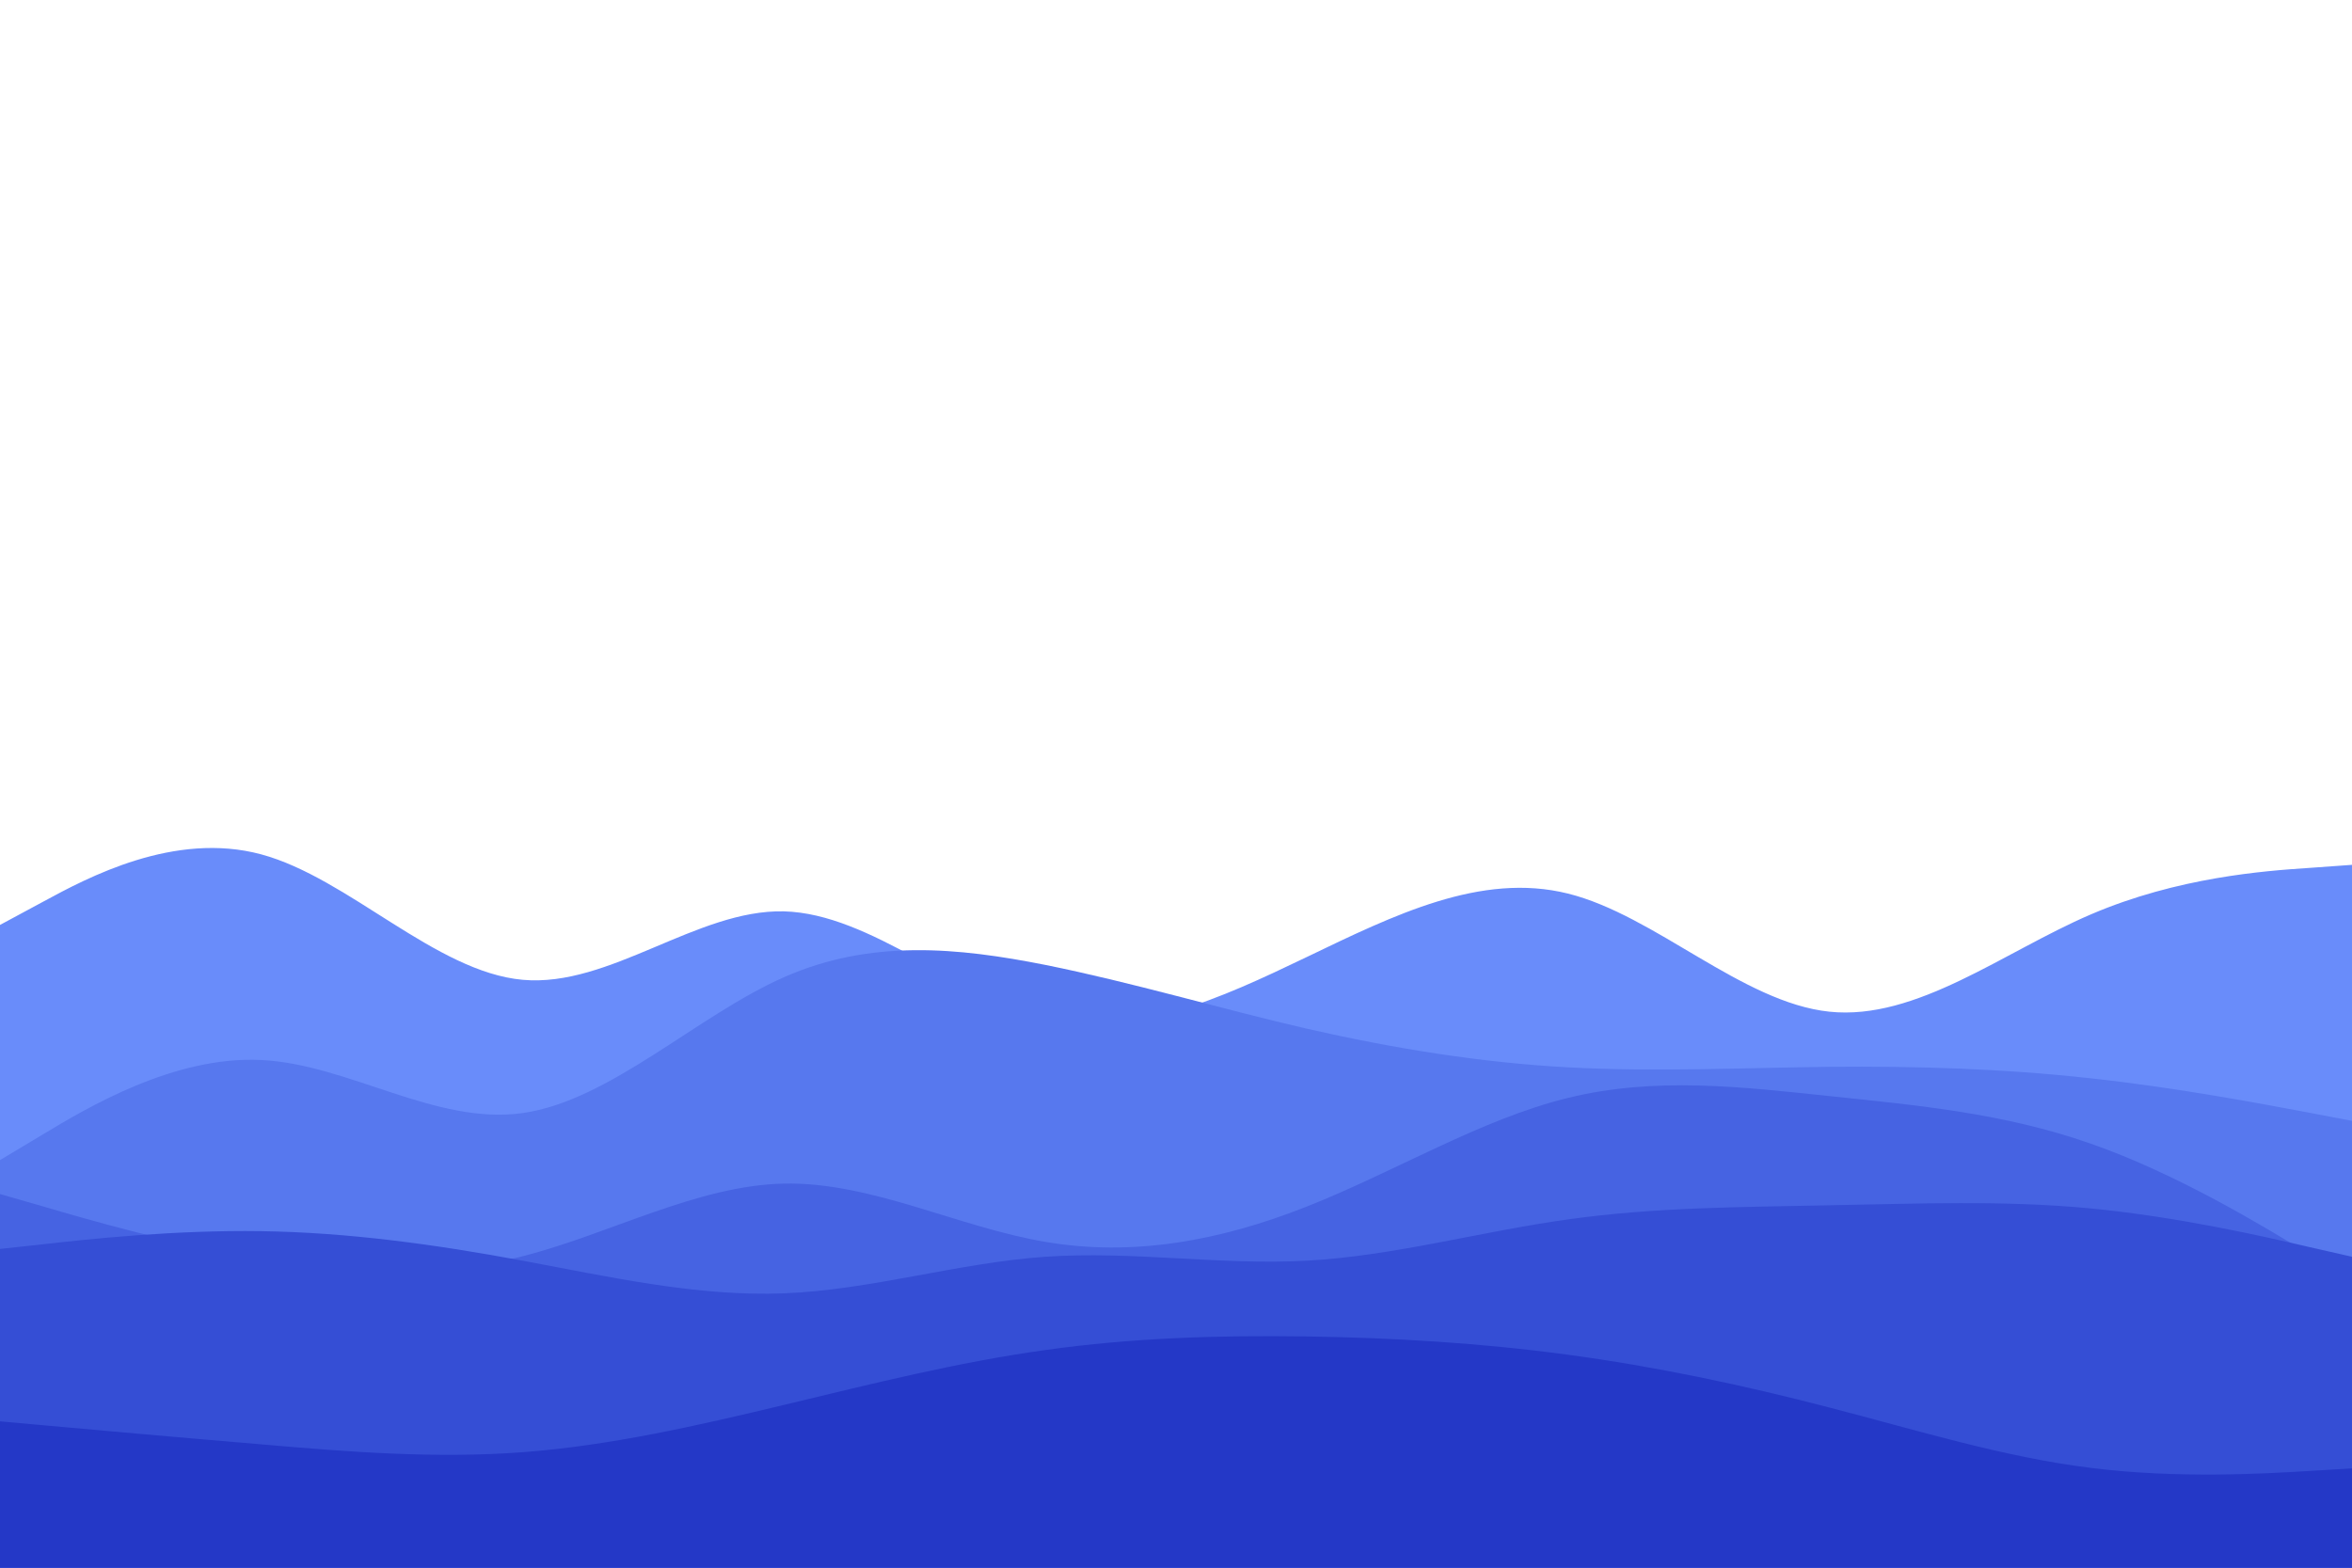 <svg id="visual" viewBox="0 0 900 600" width="900" height="600" xmlns="http://www.w3.org/2000/svg" xmlns:xlink="http://www.w3.org/1999/xlink" version="1.1"><path d="M0 354L16.7 345C33.3 336 66.7 318 100 327C133.3 336 166.7 372 200 375C233.3 378 266.7 348 300 348.8C333.3 349.7 366.7 381.3 400 389.5C433.3 397.7 466.7 382.3 500 366.3C533.3 350.3 566.7 333.7 600 342C633.3 350.3 666.7 383.7 700 387.2C733.3 390.7 766.7 364.3 800 350C833.3 335.7 866.7 333.3 883.3 332.2L900 331L900 601L883.3 601C866.7 601 833.3 601 800 601C766.7 601 733.3 601 700 601C666.7 601 633.3 601 600 601C566.7 601 533.3 601 500 601C466.7 601 433.3 601 400 601C366.7 601 333.3 601 300 601C266.7 601 233.3 601 200 601C166.7 601 133.3 601 100 601C66.7 601 33.3 601 16.7 601L0 601Z" fill="#698cfa"></path><path d="M0 444L16.7 434C33.3 424 66.7 404 100 405.7C133.3 407.3 166.7 430.7 200 426C233.3 421.3 266.7 388.7 300 374C333.3 359.3 366.7 362.7 400 369.3C433.3 376 466.7 386 500 393.7C533.3 401.3 566.7 406.7 600 408.5C633.3 410.3 666.7 408.7 700 408.3C733.3 408 766.7 409 800 412.7C833.3 416.3 866.7 422.7 883.3 425.8L900 429L900 601L883.3 601C866.7 601 833.3 601 800 601C766.7 601 733.3 601 700 601C666.7 601 633.3 601 600 601C566.7 601 533.3 601 500 601C466.7 601 433.3 601 400 601C366.7 601 333.3 601 300 601C266.7 601 233.3 601 200 601C166.7 601 133.3 601 100 601C66.7 601 33.3 601 16.7 601L0 601Z" fill="#5778ee"></path><path d="M0 457L16.7 461.8C33.3 466.7 66.7 476.3 100 482C133.3 487.7 166.7 489.3 200 480.8C233.3 472.3 266.7 453.7 300 453C333.3 452.3 366.7 469.7 400 475.3C433.3 481 466.7 475 500 461.8C533.3 448.7 566.7 428.3 600 420.2C633.3 412 666.7 416 700 419.5C733.3 423 766.7 426 800 437.7C833.3 449.3 866.7 469.7 883.3 479.8L900 490L900 601L883.3 601C866.7 601 833.3 601 800 601C766.7 601 733.3 601 700 601C666.7 601 633.3 601 600 601C566.7 601 533.3 601 500 601C466.7 601 433.3 601 400 601C366.7 601 333.3 601 300 601C266.7 601 233.3 601 200 601C166.7 601 133.3 601 100 601C66.7 601 33.3 601 16.7 601L0 601Z" fill="#4663e2"></path><path d="M0 478L16.7 476.2C33.3 474.3 66.7 470.7 100 471.2C133.3 471.7 166.7 476.3 200 482.5C233.3 488.7 266.7 496.3 300 495C333.3 493.7 366.7 483.3 400 481C433.3 478.7 466.7 484.3 500 482.5C533.3 480.7 566.7 471.3 600 466.7C633.3 462 666.7 462 700 461.3C733.3 460.7 766.7 459.3 800 462.5C833.3 465.7 866.7 473.3 883.3 477.2L900 481L900 601L883.3 601C866.7 601 833.3 601 800 601C766.7 601 733.3 601 700 601C666.7 601 633.3 601 600 601C566.7 601 533.3 601 500 601C466.7 601 433.3 601 400 601C366.7 601 333.3 601 300 601C266.7 601 233.3 601 200 601C166.7 601 133.3 601 100 601C66.7 601 33.3 601 16.7 601L0 601Z" fill="#354ed5"></path><path d="M0 544L16.7 545.5C33.3 547 66.7 550 100 552.8C133.3 555.7 166.7 558.3 200 555.8C233.3 553.3 266.7 545.7 300 537.7C333.3 529.7 366.7 521.3 400 516.7C433.3 512 466.7 511 500 511.5C533.3 512 566.7 514 600 518.5C633.3 523 666.7 530 700 538.7C733.3 547.3 766.7 557.7 800 561.8C833.3 566 866.7 564 883.3 563L900 562L900 601L883.3 601C866.7 601 833.3 601 800 601C766.7 601 733.3 601 700 601C666.7 601 633.3 601 600 601C566.7 601 533.3 601 500 601C466.7 601 433.3 601 400 601C366.7 601 333.3 601 300 601C266.7 601 233.3 601 200 601C166.7 601 133.3 601 100 601C66.7 601 33.3 601 16.7 601L0 601Z" fill="#2438c7"></path></svg>